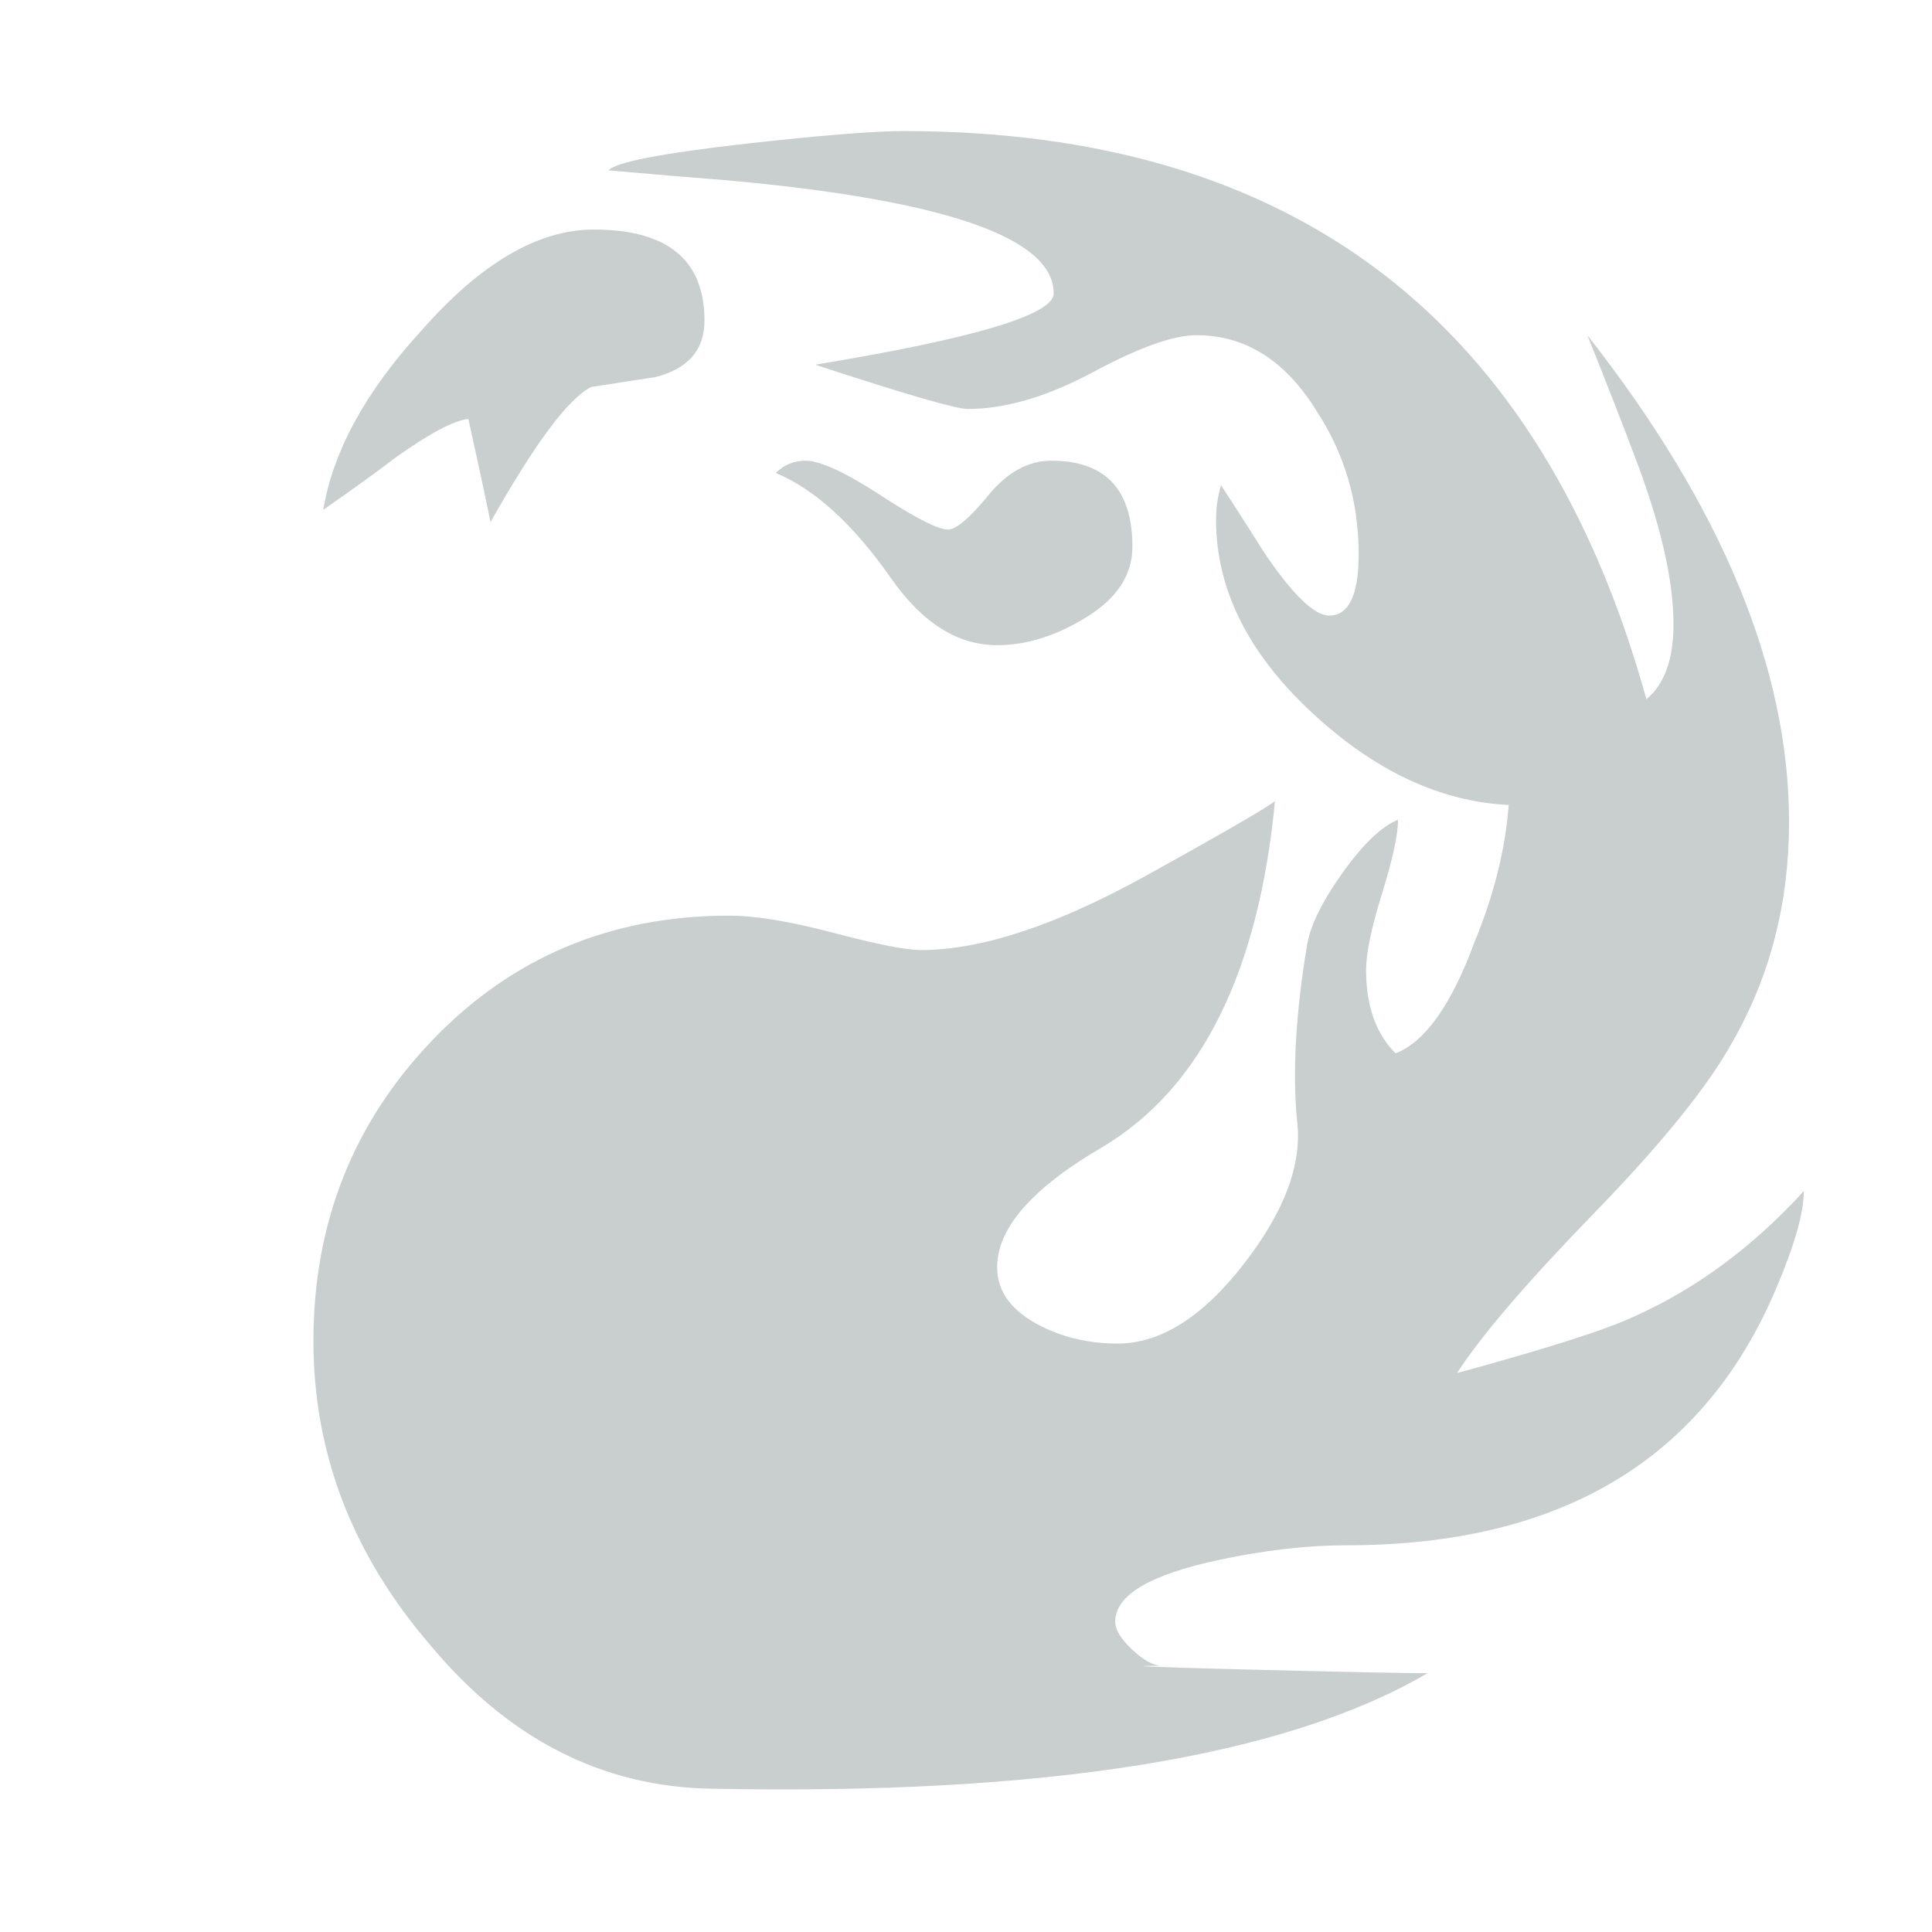 <svg width="100" height="100" xmlns="http://www.w3.org/2000/svg">
	<path fill="#C9CFCF" d="m91.965,66.617c-3.736,8.912 -11.16,13.367 -22.275,13.367c-2.037,0 -4.246,0.254 -6.621,0.762c-3.564,0.764 -5.346,1.828 -5.346,3.186c0,0.424 0.295,0.91 0.891,1.463c0.592,0.553 1.104,0.826 1.527,0.826c-2.123,0 -0.68,0.064 4.326,0.191c5.008,0.127 8.148,0.191 9.422,0.191c-7.383,4.326 -19.732,6.319 -37.043,5.981c-5.688,-0.084 -10.566,-2.588 -14.639,-7.51c-3.992,-4.669 -5.984,-9.888 -5.984,-15.658c0,-6.108 2.057,-11.308 6.176,-15.595c4.113,-4.282 9.229,-6.427 15.338,-6.427c1.357,0 3.16,0.297 5.41,0.891c2.248,0.594 3.756,0.891 4.518,0.891c3.139,0 7.045,-1.293 11.713,-3.883c4.666,-2.588 6.875,-3.883 6.621,-3.883c-0.85,8.912 -3.82,14.896 -8.914,17.948c-3.648,2.123 -5.473,4.201 -5.473,6.236c0,1.273 0.764,2.293 2.291,3.057c1.188,0.595 2.502,0.892 3.945,0.892c2.207,0 4.371,-1.356 6.494,-4.071c2.119,-2.718 3.055,-5.177 2.801,-7.386c-0.254,-2.545 -0.084,-5.603 0.51,-9.164c0.168,-1.02 0.783,-2.27 1.844,-3.754c1.061,-1.486 2.016,-2.398 2.865,-2.738c0,0.762 -0.275,2.037 -0.828,3.818c-0.553,1.781 -0.826,3.1 -0.826,3.947c0,1.867 0.508,3.309 1.527,4.326c1.525,-0.592 2.883,-2.502 4.074,-5.729c1.016,-2.459 1.609,-4.836 1.781,-7.127c-3.566,-0.17 -6.982,-1.781 -10.248,-4.838c-3.268,-3.057 -4.9,-6.365 -4.9,-9.928c0,-0.594 0.082,-1.188 0.256,-1.783c0.508,0.764 1.271,1.953 2.289,3.564c1.443,2.121 2.547,3.182 3.313,3.182c1.016,0 1.525,-1.061 1.525,-3.182c0,-2.715 -0.723,-5.176 -2.164,-7.383c-1.613,-2.631 -3.693,-3.947 -6.238,-3.947c-1.189,0 -2.971,0.637 -5.344,1.91c-2.379,1.271 -4.543,1.91 -6.492,1.91c-0.596,0 -3.229,-0.766 -7.895,-2.293c8.23,-1.355 12.348,-2.586 12.348,-3.691c0,-2.885 -5.645,-4.838 -16.93,-5.855c-1.105,-0.084 -3.141,-0.254 -6.111,-0.51c0.338,-0.424 2.758,-0.891 7.258,-1.4c3.818,-0.422 6.492,-0.637 8.018,-0.637c20.197,0 33.012,9.805 38.443,29.408c0.934,-0.773 1.402,-2.066 1.402,-3.871c0,-2.324 -0.68,-5.25 -2.037,-8.777c-0.512,-1.375 -1.318,-3.441 -2.42,-6.193c6.957,8.867 10.439,17.27 10.439,25.199c0,4.178 -0.979,7.973 -2.93,11.381c-1.27,2.303 -3.65,5.244 -7.127,8.826c-3.48,3.58 -5.857,6.352 -7.131,8.313c4.668,-1.271 7.725,-2.248 9.168,-2.928c3.223,-1.44 6.15,-3.606 8.783,-6.492c0,1.106 -0.467,2.762 -1.4,4.967zm-55.502,-50.025c0,1.525 -0.85,2.502 -2.545,2.926l-3.311,0.51c-1.189,0.594 -2.928,2.928 -5.219,7c-0.256,-1.271 -0.637,-3.053 -1.146,-5.346c-0.764,0.086 -2.035,0.764 -3.818,2.037c-0.764,0.594 -1.996,1.484 -3.693,2.672c0.512,-3.055 2.207,-6.148 5.094,-9.293c3.055,-3.477 6.025,-5.217 8.91,-5.217c3.818,0 5.728,1.572 5.728,4.711zm22.15,11.709c0,1.443 -0.785,2.654 -2.355,3.629c-1.57,0.977 -3.119,1.465 -4.646,1.465c-2.037,0 -3.863,-1.146 -5.473,-3.438c-1.955,-2.801 -3.947,-4.625 -5.984,-5.477c0.424,-0.422 0.934,-0.635 1.529,-0.635c0.764,0 2.055,0.594 3.881,1.781c1.824,1.189 2.99,1.783 3.502,1.783c0.424,0 1.123,-0.594 2.1,-1.783c0.975,-1.188 2.057,-1.781 3.246,-1.781c2.8,0.001 4.2,1.487 4.2,4.456z"/>
</svg>